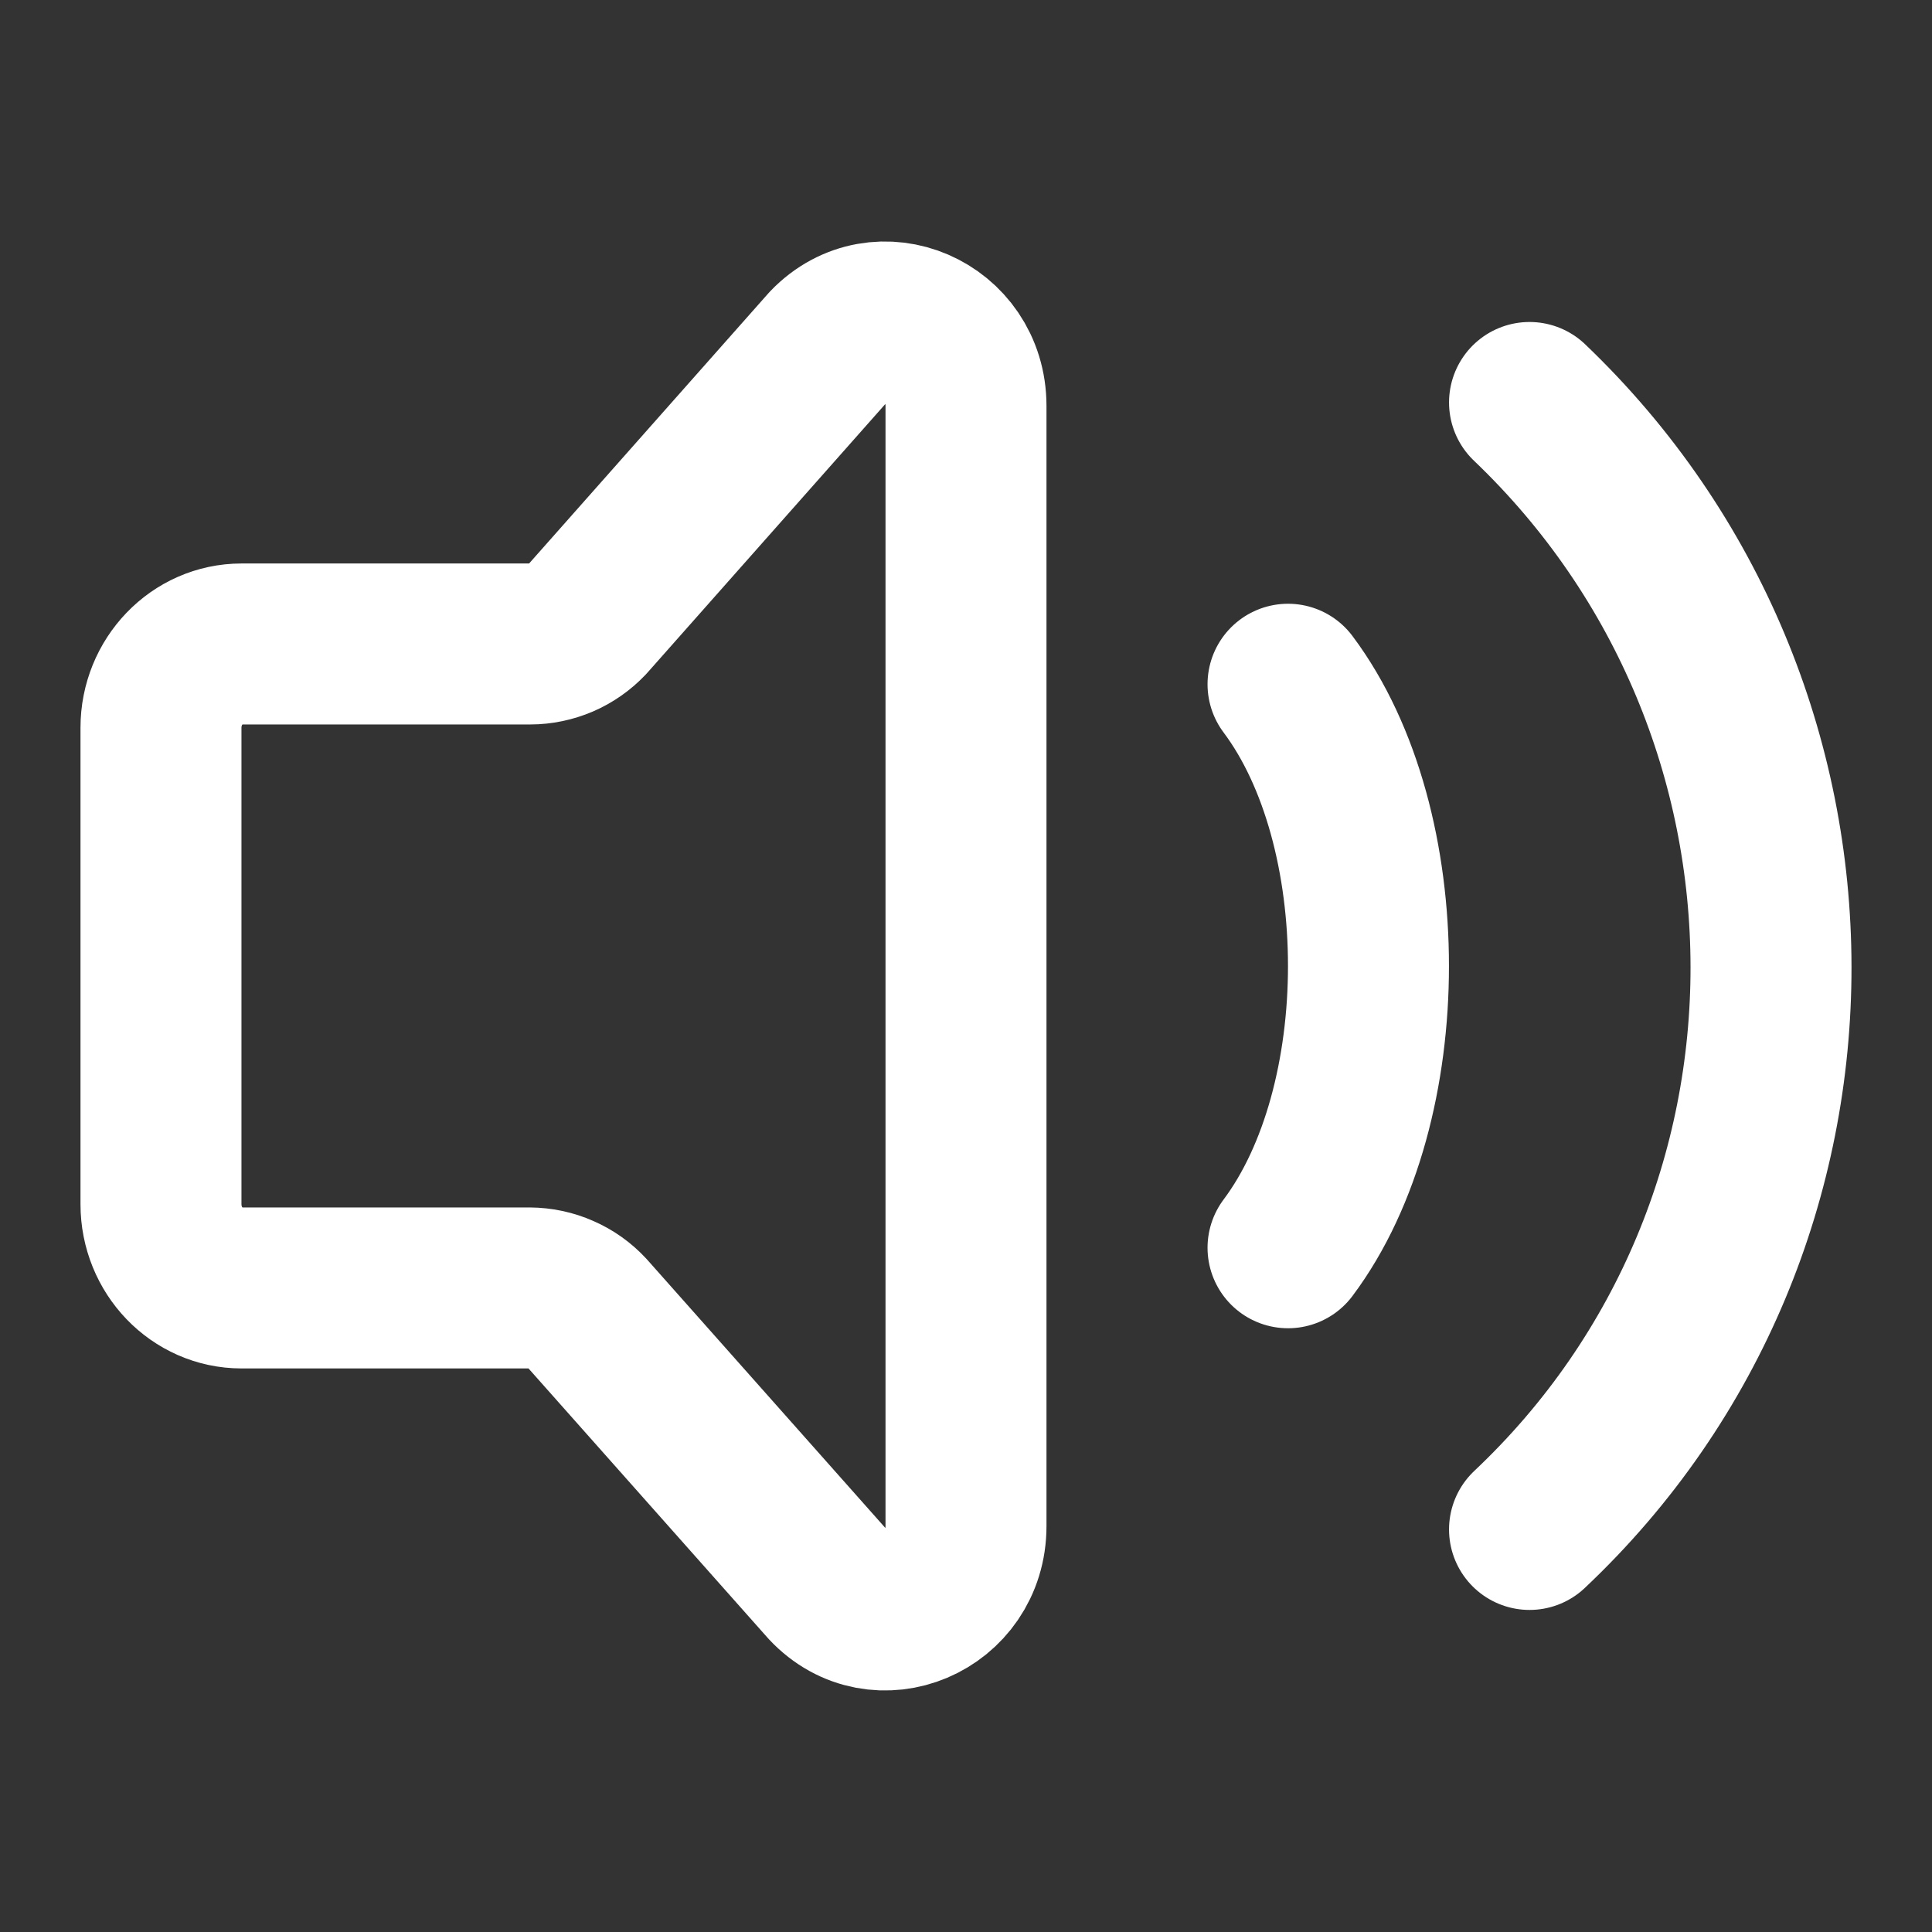 <svg width="25" height="25" viewBox="0 0 25 25" fill="none" xmlns="http://www.w3.org/2000/svg">
<rect x="0" y="0" width="25" height="25" fill="#333333" stroke="none"/>
<path d="M16.667 8.854C18.055 10.706 18.055 14.294 16.667 16.146M19.792 5.208C23.946 9.175 23.971 15.851 19.792 19.791M2.083 15.582V9.417C2.083 8.819 2.55 8.333 3.125 8.333H6.861C6.998 8.333 7.135 8.304 7.261 8.25C7.388 8.195 7.502 8.115 7.597 8.015L10.722 4.486C11.378 3.803 12.5 4.287 12.5 5.253V19.747C12.5 20.72 11.365 21.2 10.713 20.503L7.598 16.994C7.503 16.891 7.388 16.809 7.259 16.753C7.131 16.696 6.992 16.667 6.852 16.666H3.125C2.55 16.666 2.083 16.181 2.083 15.582Z" stroke="white" stroke-width="2.083" stroke-linecap="round" stroke-linejoin="round"/>
</svg>
